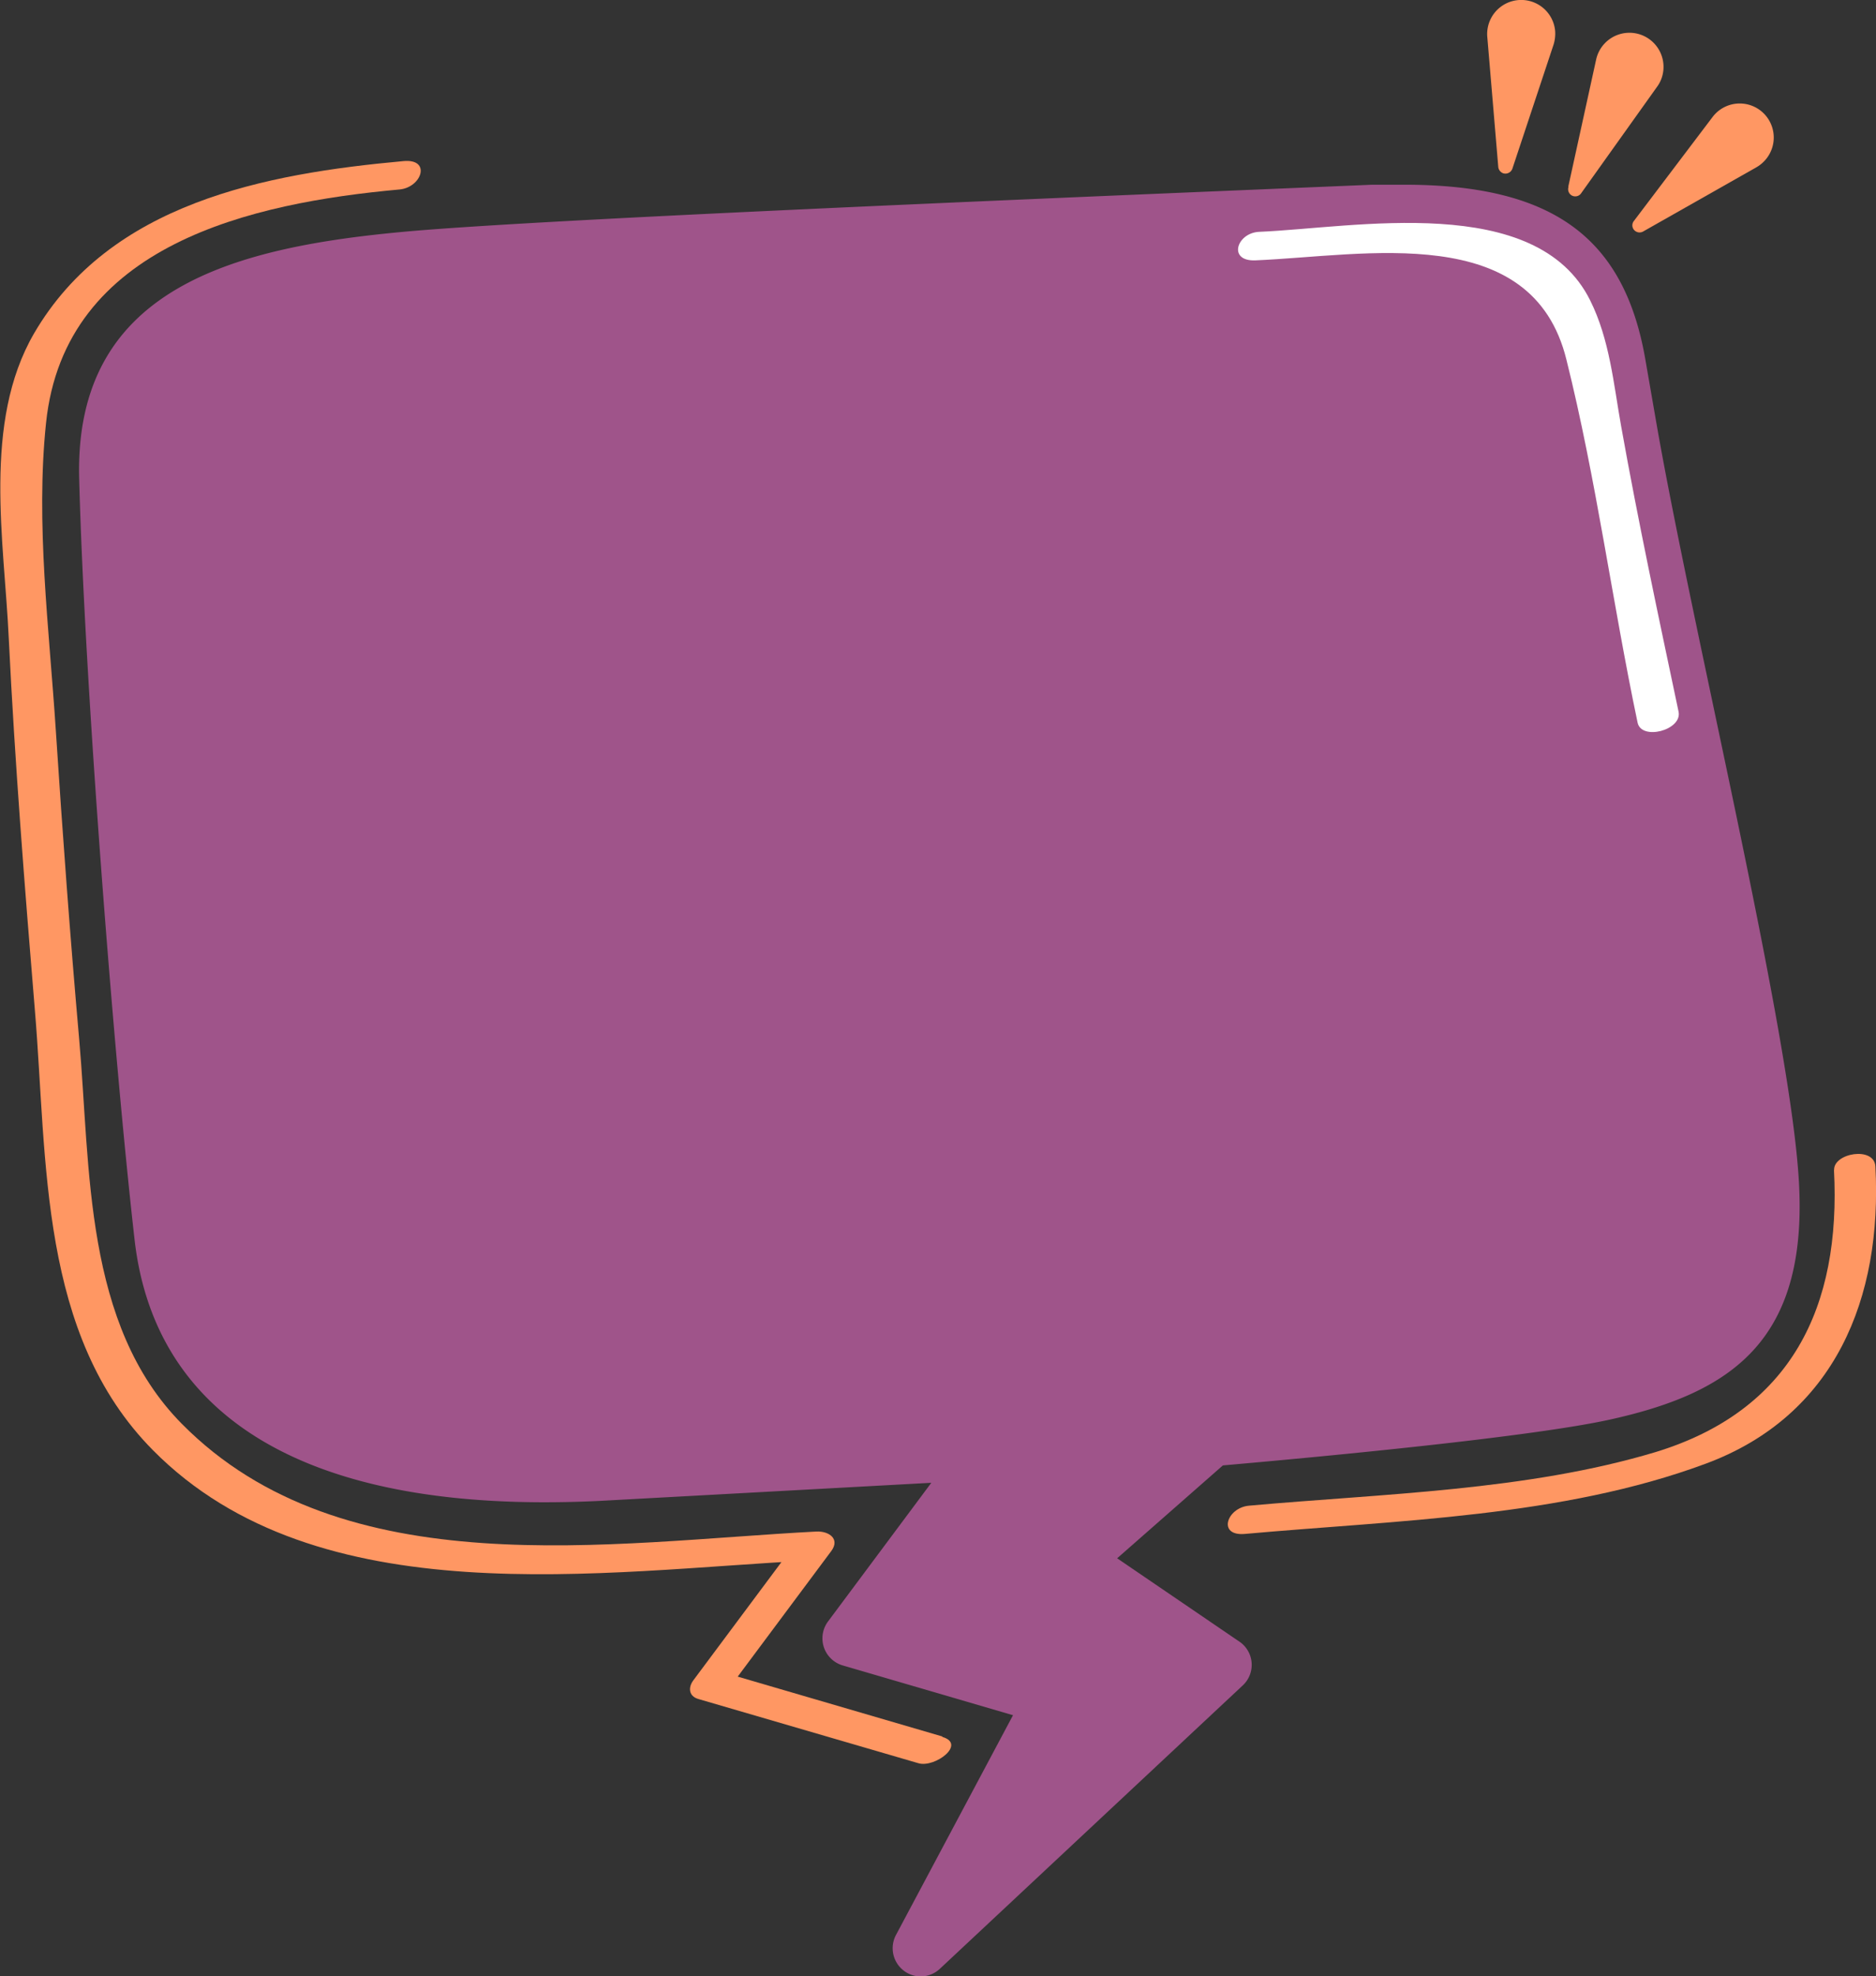 <svg id="Layer_1" data-name="Layer 1" xmlns="http://www.w3.org/2000/svg" viewBox="0 0 126.3 132.98"><rect x="0" y="0" width="126.3" height="132.98" fill="#333333" stroke="none"/><defs><style>.cls-1{fill:#9f548a;}.cls-2{fill:#fff;}.cls-3{fill:#ff9763;}</style></defs><title>dialog-box-1</title><path class="cls-1" d="M62,133a1.9,1.9,0,0,1-1.68-2.79l7.88-14.79-11.43-3.34a1.9,1.9,0,0,1-1-3l6.93-9.3L40.35,101c-1.25.06-2.5.09-3.7.09-16.73,0-26.27-6.11-27.59-17.67C7.67,71.21,5.69,46,5.33,32.2,5,19.38,15.72,16.63,27.37,15.58c8.74-.79,40.21-2.11,57.12-2.82l7.9-.33c.74,0,1.45,0,2.15,0,9.94,0,14.8,3.51,16.23,11.75l.74,4.26c2.4,13.78,8.78,39.92,9.56,50.48.85,11.3-4.5,14.82-12.79,16.63-5.29,1.14-18.53,2.41-25.95,3.06l-7.12,6.25,8.19,5.58a1.89,1.89,0,0,1,.24,3L63.29,132.47A1.91,1.91,0,0,1,62,133Z"/><path class="cls-2" d="M84.52,17.52c7.41-.31,18.64-2.68,20.94,6.69,2,8,3.09,16.34,4.79,24.42.26,1.22,3,.51,2.76-.73-1.35-6.4-2.72-12.79-3.87-19.23-.51-2.85-.77-5.82-2.08-8.45-3.62-7.31-15.88-4.89-22.28-4.62-1.52.06-2.15,2-.26,1.92Z"/><path class="cls-3" d="M123.47,78.71c.49,9.26-2.88,16.21-12,19-8.68,2.61-18.41,2.8-27.38,3.61-1.5.13-2.16,2.07-.27,1.9,10.21-.92,21.32-1.13,31-4.72,8.74-3.23,11.91-11.17,11.44-20-.07-1.39-2.84-.91-2.78.24Z"/><path class="cls-3" d="M63.44,116.85l-14.81-4.33.33,1.25,7-9.39c.62-.83-.16-1.36-1-1.32-13.87.72-31.83,3.76-42.71-7.24C5.63,89.14,6.1,78.59,5.33,69.93,4.72,63,4.21,56.1,3.76,49.18S2.39,35.24,3.1,28.46C4.35,16.42,17,13.65,26.9,12.75c1.5-.14,2.15-2.08.27-1.91-9.34.85-19.76,2.82-24.88,11.6-3.48,6-2,14-1.7,20.52C1,51.32,1.66,59.67,2.35,68c.85,10.14.26,21.82,7.94,29.58C21.42,108.84,40.6,105.7,54.68,105l-1-1.32-7,9.39c-.36.48-.32,1.07.34,1.26l14.81,4.32c1.11.33,3.26-1.29,1.61-1.77Z"/><path class="cls-3" d="M100.87,11.24l-.74-8.76a2.29,2.29,0,0,1,4.57-.38,2.5,2.5,0,0,1-.11.91l-2.77,8.34a.5.5,0,0,1-.62.31A.51.51,0,0,1,100.87,11.24Z"/><path class="cls-3" d="M105.59,12.53,107.46,4a2.29,2.29,0,1,1,4.48,1,2.22,2.22,0,0,1-.38.84l-5.1,7.15a.48.48,0,0,1-.87-.38Z"/><path class="cls-3" d="M110,14.87l5.3-7a2.29,2.29,0,1,1,3.65,2.77,2.35,2.35,0,0,1-.69.61l-7.64,4.33a.49.49,0,0,1-.66-.18A.47.47,0,0,1,110,14.87Z"/></svg>